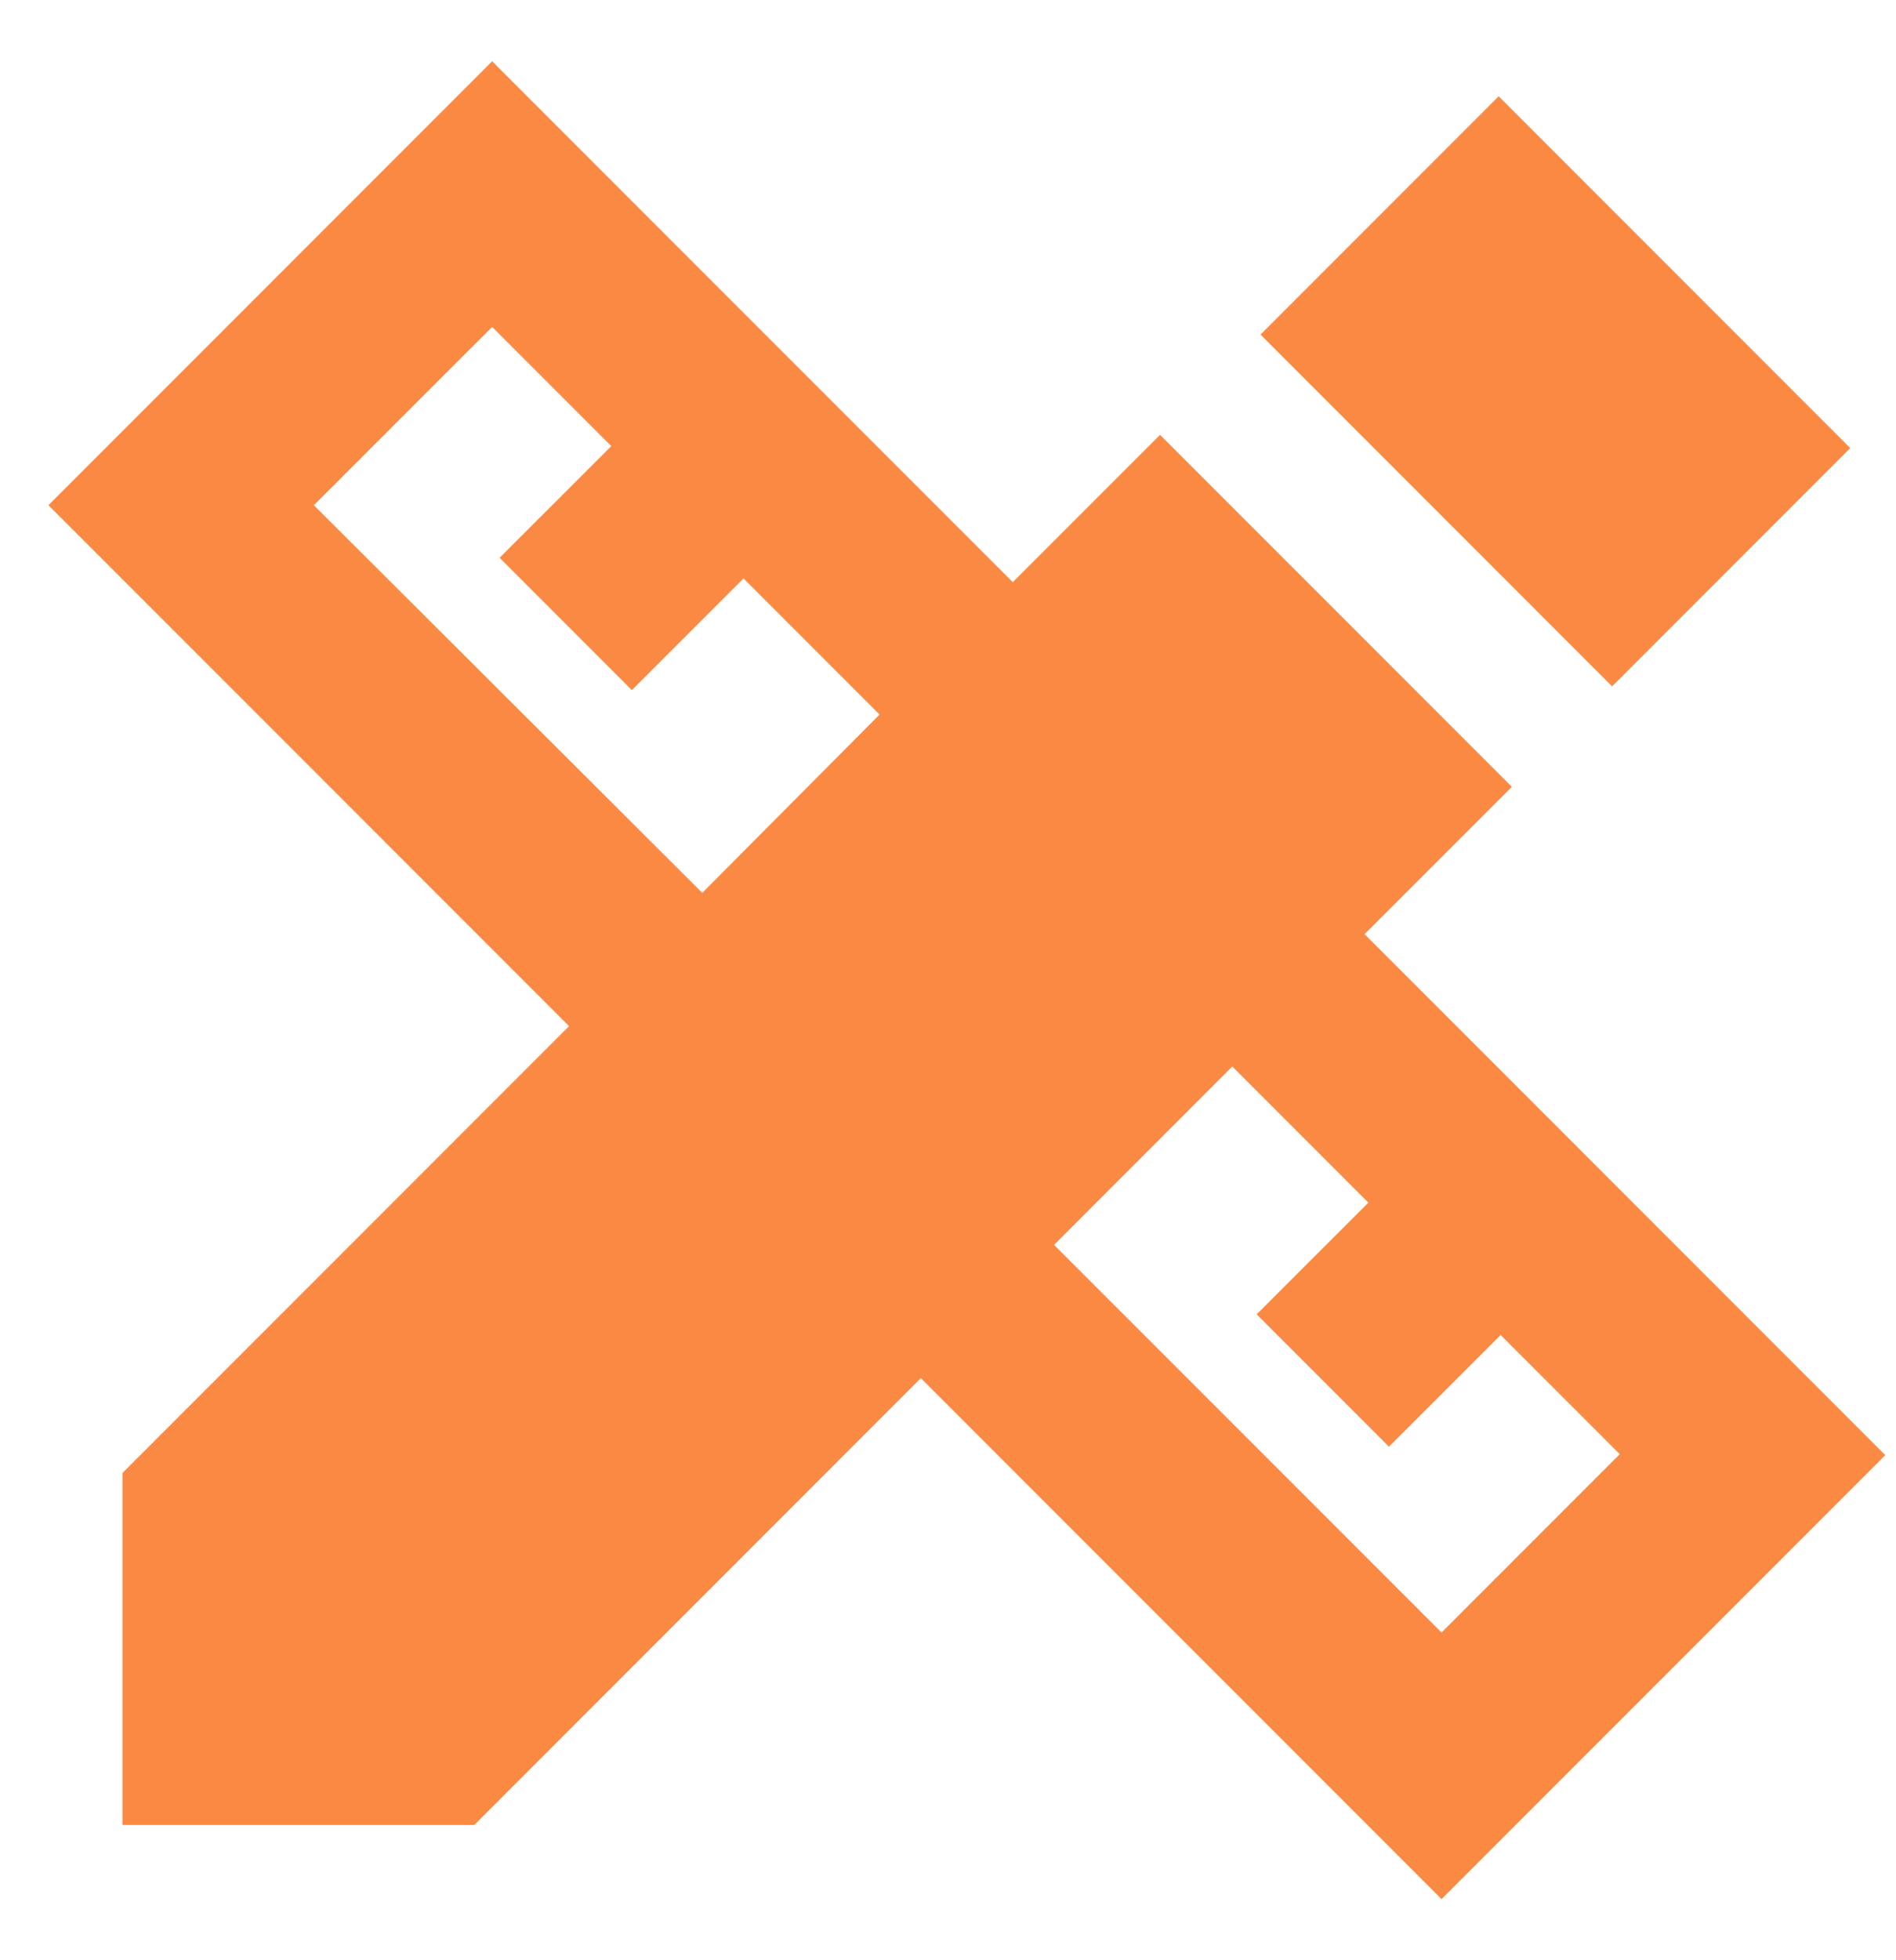 <svg width="30" height="31" viewBox="0 0 30 31" fill="none" xmlns="http://www.w3.org/2000/svg">
<path d="M29.83 23.012L21.591 14.773L23.922 12.443L18.355 6.877L16.025 9.207L7.787 0.969L0.766 7.99L9.004 16.228L1.938 23.294V28.86H7.505L14.57 21.794L22.809 30.033L29.83 23.012ZM11.112 14.12L4.966 7.99L7.787 5.17L9.672 7.055L7.905 8.821L9.998 10.914L11.765 9.148L13.917 11.3L11.112 14.12ZM16.678 19.687L19.498 16.866L21.651 19.019L19.884 20.785L21.977 22.878L23.744 21.112L25.629 22.997L22.809 25.817L16.678 19.687Z" fill="#FA8A43"/>
<path d="M23.713 1.523L19.945 5.291L25.508 10.854L29.276 7.086L23.713 1.523Z" fill="#FA8A43"/>
</svg>
